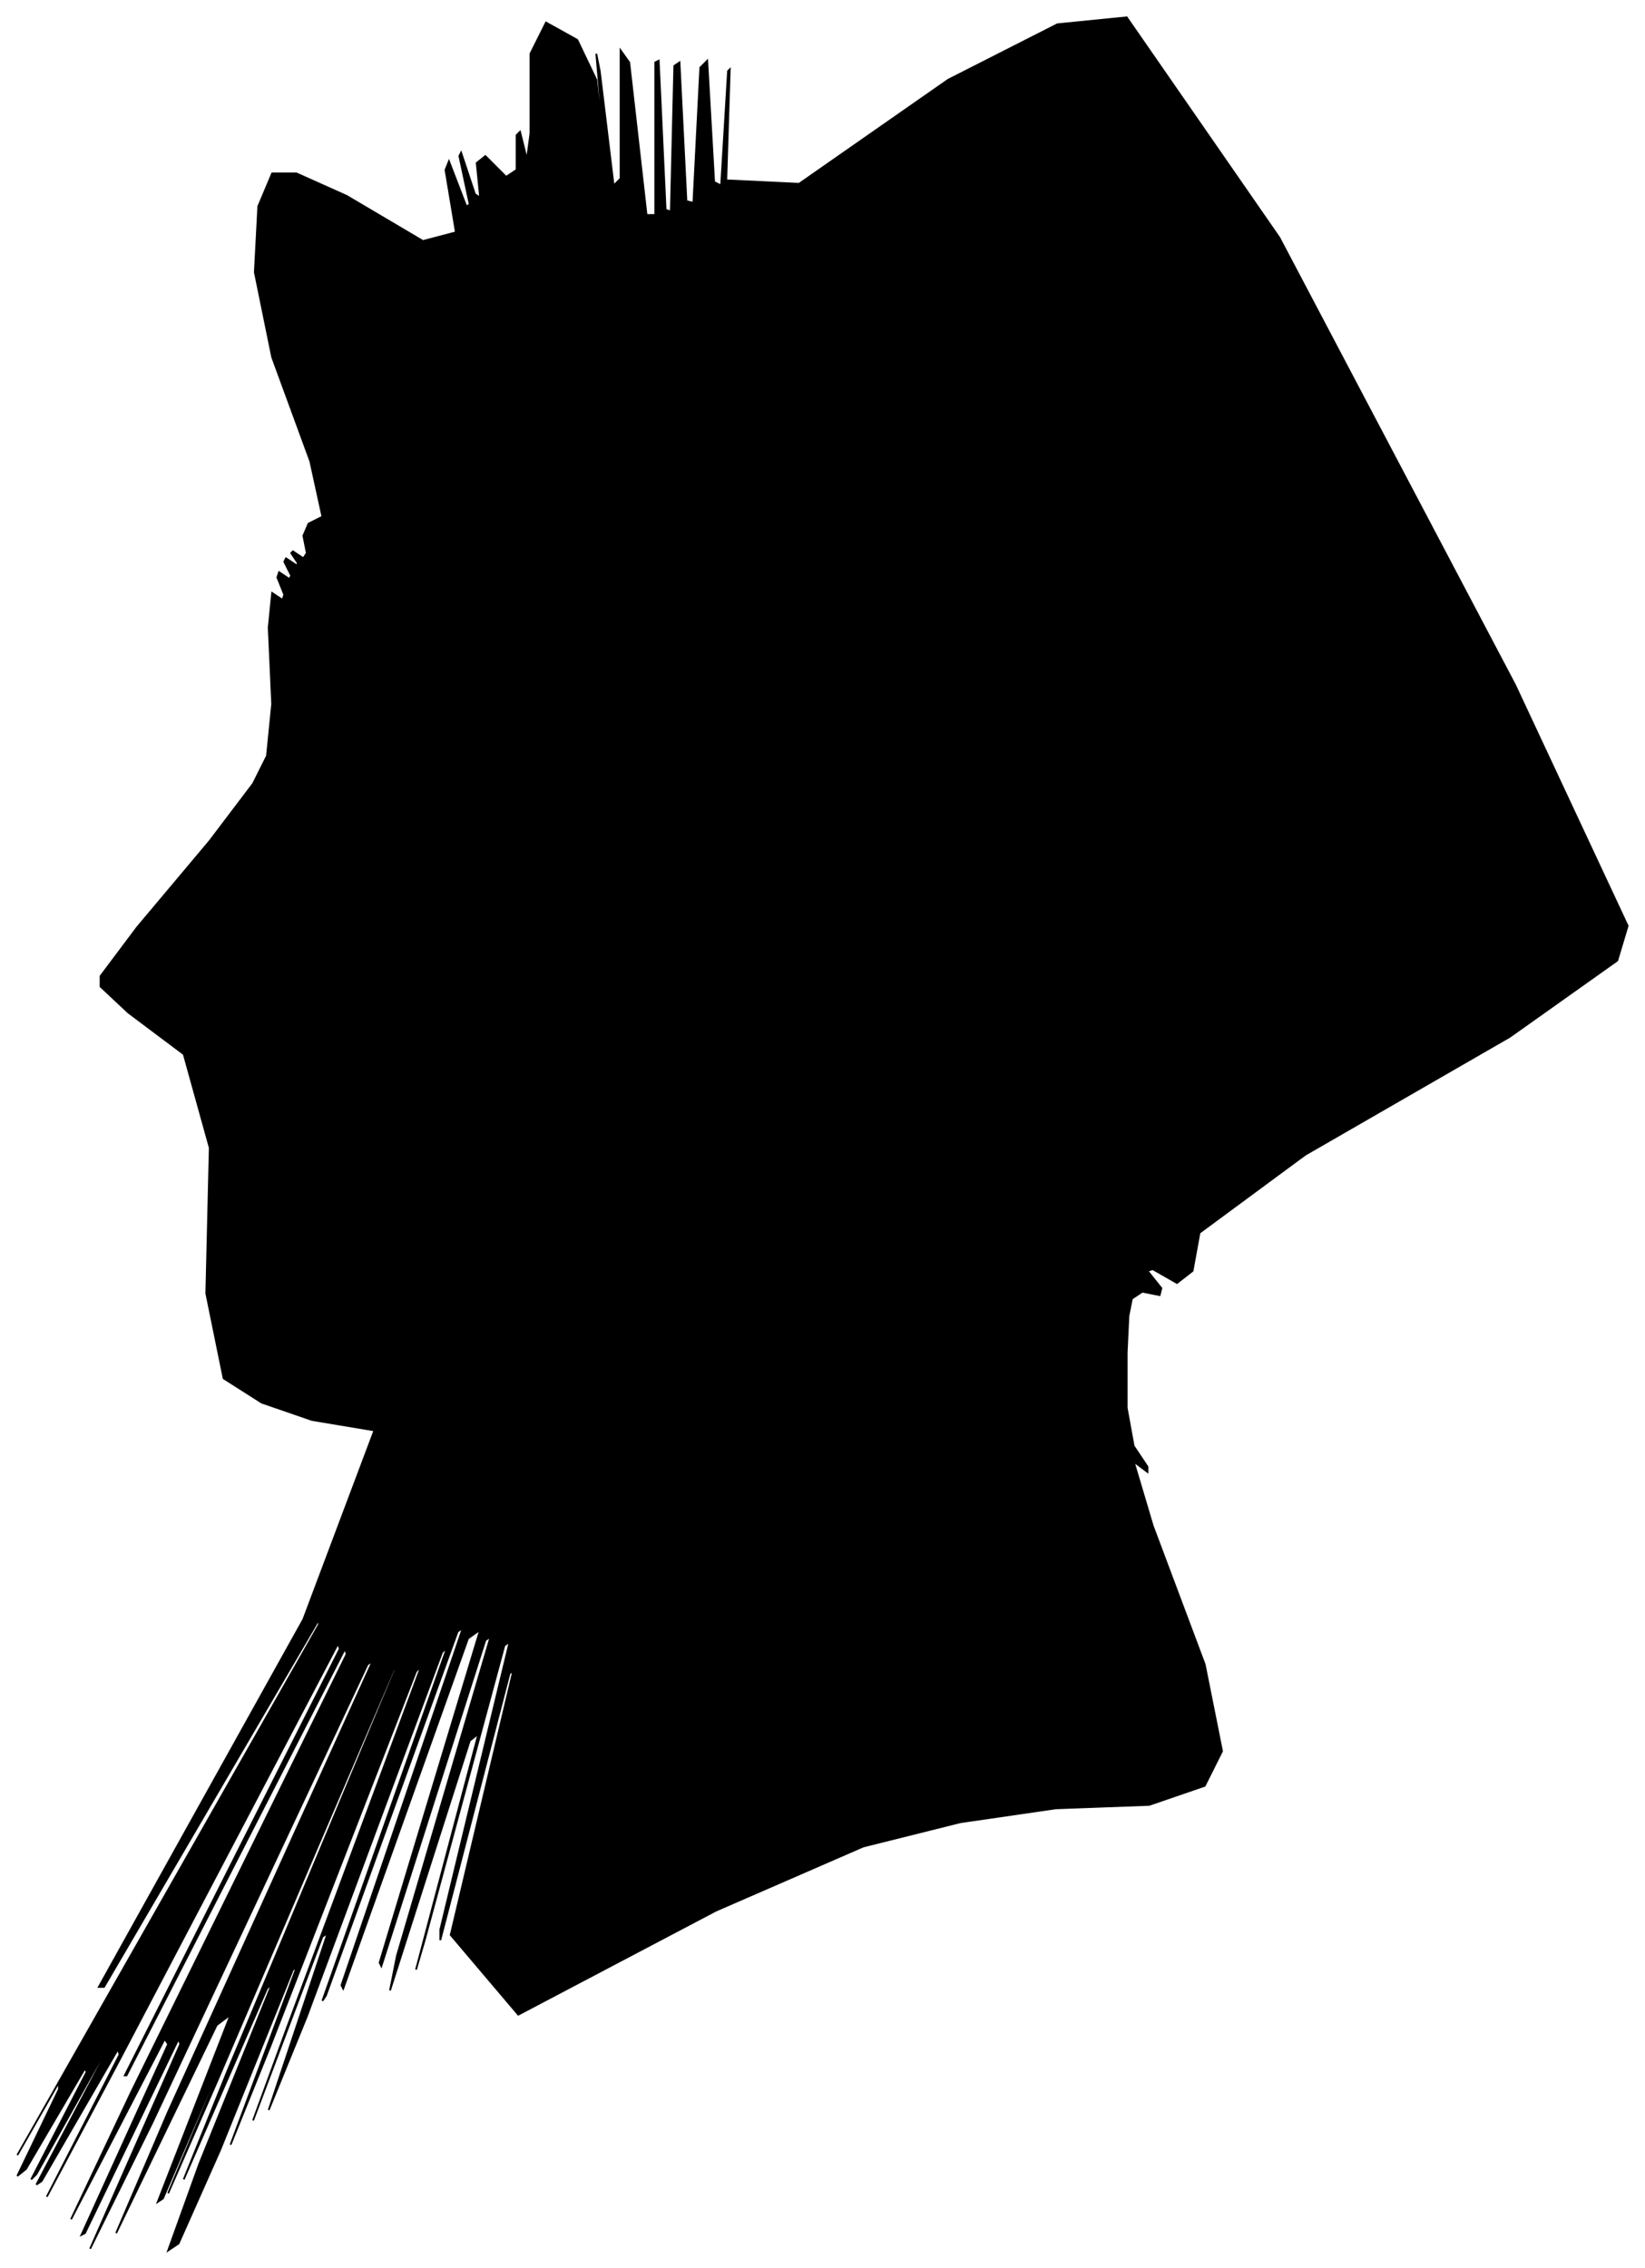 <?xml version="1.0" encoding="UTF-8"?>
<svg xmlns="http://www.w3.org/2000/svg" viewBox="316.00 354.00 949.00 1308.00">
  <path d="M 395.00 889.00 L 437.00 839.00 L 462.00 806.00 L 470.00 790.00 L 473.00 760.00 L 471.00 716.00 L 473.00 696.00 L 479.00 700.00 L 480.00 697.00 L 476.00 687.00 L 477.00 684.00 L 483.00 688.00 L 484.00 686.00 L 480.00 678.00 L 481.00 676.00 L 487.00 680.00 L 488.00 679.00 L 484.00 673.00 L 485.00 672.00 L 491.00 676.00 L 493.00 673.00 L 491.00 663.00 L 494.00 656.00 L 502.00 652.00 L 495.00 620.00 L 473.00 560.00 L 463.00 511.00 L 465.00 473.00 L 473.00 454.00 L 487.00 454.00 L 516.00 467.00 L 560.00 493.00 L 579.00 488.00 L 573.00 452.00 L 575.00 447.00 L 585.00 473.00 L 587.00 472.00 L 581.00 444.00 L 582.00 442.00 L 590.00 466.00 L 593.00 468.00 L 591.00 448.00 L 596.00 444.00 L 608.00 456.00 L 614.00 452.00 L 614.00 432.00 L 616.00 430.00 L 620.00 446.00 L 622.00 431.00 L 622.00 385.00 L 631.00 367.00 L 649.00 377.00 L 660.00 400.00 L 664.00 436.00 L 664.00 431.00 L 660.00 385.00 L 662.00 395.00 L 670.00 461.00 L 674.00 457.00 L 674.00 383.00 L 679.00 390.00 L 689.00 478.00 L 694.00 478.00 L 694.00 390.00 L 696.00 389.00 L 700.00 475.00 L 703.00 476.00 L 705.00 392.00 L 708.00 390.00 L 712.00 470.00 L 716.00 471.00 L 720.00 393.00 L 724.00 389.00 L 728.00 459.00 L 732.00 461.00 L 736.00 395.00 L 737.00 394.00 L 735.00 458.00 L 777.00 460.00 L 863.00 400.00 L 926.00 368.00 L 966.00 364.00 L 1054.00 491.00 L 1190.00 749.00 L 1255.00 888.00 L 1249.00 908.00 L 1187.00 952.00 L 1069.00 1020.00 L 1008.00 1065.00 L 1004.00 1087.00 L 995.00 1094.00 L 981.00 1086.00 L 978.00 1087.00 L 986.00 1097.00 L 985.00 1101.00 L 975.00 1099.00 L 969.00 1103.00 L 967.00 1113.00 L 966.00 1134.00 L 966.00 1166.00 L 970.00 1188.00 L 978.00 1200.00 L 978.00 1203.00 L 970.00 1197.00 L 981.00 1234.00 L 1011.00 1314.00 L 1021.00 1364.00 L 1011.00 1384.00 L 979.00 1395.00 L 925.00 1397.00 L 870.00 1405.00 L 814.00 1419.00 L 729.00 1456.00 L 615.00 1516.00 L 576.00 1470.00 L 612.00 1318.00 L 610.00 1319.00 L 570.00 1473.00 L 570.00 1467.00 L 610.00 1301.00 L 607.00 1303.00 L 561.00 1473.00 L 556.00 1490.00 L 592.00 1354.00 L 587.00 1358.00 L 541.00 1502.00 L 545.00 1482.00 L 599.00 1298.00 L 596.00 1300.00 L 536.00 1488.00 L 535.00 1486.00 L 593.00 1294.00 L 586.00 1299.00 L 514.00 1501.00 L 513.00 1499.00 L 583.00 1293.00 L 580.00 1295.00 L 504.00 1505.00 L 502.00 1508.00 L 574.00 1304.00 L 571.00 1307.00 L 493.00 1517.00 L 471.00 1571.00 L 505.00 1469.00 L 502.00 1471.00 L 462.00 1577.00 L 481.00 1525.00 L 559.00 1315.00 L 556.00 1318.00 L 472.00 1534.00 L 449.00 1591.00 L 487.00 1489.00 L 485.00 1490.00 L 443.00 1594.00 L 419.00 1648.00 L 413.00 1652.00 L 431.00 1602.00 L 473.00 1498.00 L 470.00 1501.00 L 422.00 1611.00 L 447.00 1549.00 L 545.00 1315.00 L 543.00 1317.00 L 441.00 1555.00 L 413.00 1619.00 L 459.00 1509.00 L 458.00 1510.00 L 410.00 1622.00 L 407.00 1624.00 L 449.00 1516.00 L 441.00 1522.00 L 383.00 1642.00 L 413.00 1572.00 L 531.00 1312.00 L 528.00 1314.00 L 404.00 1578.00 L 368.00 1651.00 L 420.00 1533.00 L 419.00 1530.00 L 365.00 1642.00 L 363.00 1643.00 L 413.00 1533.00 L 411.00 1530.00 L 357.00 1634.00 L 392.00 1560.00 L 516.00 1308.00 L 515.00 1305.00 L 389.00 1551.00 L 388.00 1551.00 L 512.00 1305.00 L 511.00 1302.00 L 385.00 1542.00 L 343.00 1621.00 L 385.00 1539.00 L 384.00 1536.00 L 340.00 1612.00 L 337.00 1614.00 L 375.00 1542.00 L 375.00 1540.00 L 337.00 1608.00 L 334.00 1611.00 L 366.00 1549.00 L 365.00 1547.00 L 331.00 1605.00 L 326.00 1609.00 L 350.00 1559.00 L 350.00 1555.00 L 326.00 1597.00 L 376.00 1509.00 L 500.00 1291.00 L 500.00 1288.00 L 376.00 1500.00 L 373.00 1500.00 L 491.00 1288.00 L 532.00 1179.00 L 496.00 1173.00 L 467.00 1163.00 L 445.00 1149.00 L 435.00 1100.00 L 437.00 1016.00 L 422.00 962.00 L 390.00 938.00 L 374.00 923.00 L 374.00 917.00 L 395.00 889.00 Z" fill="black" stroke="black" stroke-width="1"/>
</svg>